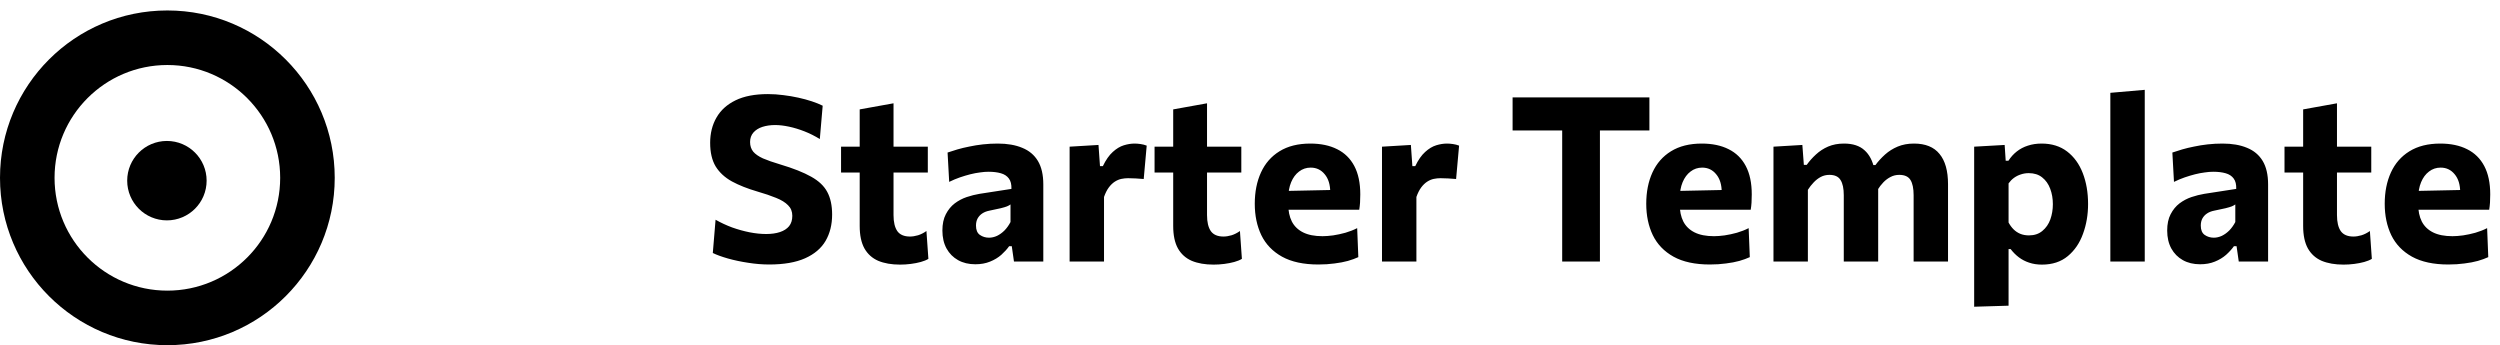 <svg width="239" height="33" viewBox="0 0 239 33" fill="none" xmlns="http://www.w3.org/2000/svg">
<path d="M73.534 25.286C72.881 25.286 72.21 25.231 71.521 25.121C70.839 25.018 70.197 24.883 69.596 24.714C69.002 24.545 68.518 24.369 68.144 24.186L68.408 21.007C68.914 21.293 69.442 21.539 69.992 21.744C70.549 21.942 71.103 22.096 71.653 22.206C72.21 22.316 72.742 22.371 73.248 22.371C73.754 22.371 74.194 22.309 74.568 22.184C74.942 22.059 75.232 21.872 75.437 21.623C75.642 21.366 75.745 21.036 75.745 20.633C75.745 20.222 75.609 19.885 75.338 19.621C75.074 19.35 74.693 19.115 74.194 18.917C73.695 18.712 73.101 18.51 72.412 18.312C71.459 18.033 70.645 17.711 69.97 17.344C69.295 16.97 68.778 16.493 68.419 15.914C68.067 15.327 67.891 14.576 67.891 13.659C67.891 12.742 68.093 11.936 68.496 11.239C68.899 10.535 69.508 9.985 70.322 9.589C71.136 9.193 72.166 8.995 73.413 8.995C73.904 8.995 74.396 9.028 74.887 9.094C75.378 9.153 75.855 9.233 76.317 9.336C76.786 9.439 77.219 9.556 77.615 9.688C78.011 9.82 78.356 9.959 78.649 10.106L78.374 13.296C77.905 13.003 77.417 12.757 76.911 12.559C76.405 12.361 75.91 12.211 75.426 12.108C74.942 12.005 74.502 11.954 74.106 11.954C73.659 11.954 73.252 12.013 72.885 12.13C72.526 12.247 72.24 12.427 72.027 12.669C71.814 12.911 71.708 13.215 71.708 13.582C71.708 13.941 71.807 14.246 72.005 14.495C72.21 14.737 72.522 14.953 72.94 15.144C73.365 15.327 73.912 15.518 74.579 15.716C75.833 16.09 76.823 16.482 77.549 16.893C78.275 17.296 78.788 17.784 79.089 18.356C79.397 18.928 79.551 19.647 79.551 20.512C79.551 21.473 79.342 22.312 78.924 23.031C78.506 23.742 77.853 24.296 76.966 24.692C76.079 25.088 74.935 25.286 73.534 25.286ZM86.048 25.297C85.234 25.297 84.537 25.176 83.958 24.934C83.386 24.685 82.946 24.289 82.638 23.746C82.337 23.203 82.187 22.488 82.187 21.601C82.187 21.124 82.187 20.637 82.187 20.138C82.187 19.632 82.187 19.104 82.187 18.554C82.187 18.004 82.187 17.425 82.187 16.816C82.187 16.207 82.187 15.551 82.187 14.847C82.187 14.018 82.187 13.259 82.187 12.57C82.187 11.881 82.187 11.177 82.187 10.458L85.421 9.875C85.421 10.447 85.421 10.99 85.421 11.503C85.421 12.009 85.421 12.533 85.421 13.076C85.421 13.611 85.421 14.202 85.421 14.847V20.567C85.421 21.234 85.542 21.744 85.784 22.096C86.033 22.441 86.437 22.613 86.994 22.613C87.229 22.613 87.485 22.573 87.764 22.492C88.043 22.404 88.31 22.268 88.567 22.085L88.754 24.747C88.563 24.864 88.321 24.963 88.028 25.044C87.735 25.125 87.416 25.187 87.071 25.231C86.726 25.275 86.385 25.297 86.048 25.297ZM80.405 16.497V14.022H88.699V16.497C88.01 16.497 87.317 16.497 86.62 16.497C85.931 16.497 85.263 16.497 84.618 16.497H83.155H80.405ZM93.239 25.264C92.608 25.264 92.058 25.132 91.589 24.868C91.119 24.604 90.753 24.234 90.489 23.757C90.225 23.273 90.093 22.701 90.093 22.041C90.093 21.418 90.203 20.897 90.423 20.479C90.643 20.054 90.925 19.709 91.27 19.445C91.622 19.181 92.003 18.979 92.414 18.84C92.832 18.701 93.239 18.598 93.635 18.532L96.693 18.059C96.707 17.634 96.627 17.304 96.451 17.069C96.275 16.827 96.018 16.658 95.681 16.563C95.351 16.468 94.955 16.42 94.493 16.42C94.243 16.42 93.972 16.442 93.679 16.486C93.385 16.523 93.077 16.581 92.755 16.662C92.439 16.743 92.109 16.842 91.765 16.959C91.427 17.076 91.086 17.219 90.742 17.388L90.588 14.583C90.859 14.488 91.171 14.389 91.523 14.286C91.875 14.183 92.256 14.092 92.667 14.011C93.077 13.923 93.51 13.853 93.965 13.802C94.427 13.751 94.9 13.725 95.384 13.725C96.3 13.725 97.081 13.861 97.727 14.132C98.379 14.396 98.878 14.814 99.223 15.386C99.567 15.958 99.74 16.706 99.74 17.63C99.74 17.989 99.74 18.429 99.74 18.95C99.74 19.471 99.74 19.936 99.74 20.347V21.392C99.74 21.949 99.74 22.525 99.74 23.119C99.74 23.706 99.74 24.333 99.74 25H96.935L96.726 23.537H96.473C96.275 23.816 96.025 24.091 95.725 24.362C95.424 24.626 95.065 24.842 94.647 25.011C94.236 25.18 93.767 25.264 93.239 25.264ZM94.548 22.723C94.804 22.723 95.061 22.664 95.318 22.547C95.574 22.422 95.813 22.25 96.033 22.03C96.253 21.803 96.443 21.535 96.605 21.227V19.544C96.517 19.61 96.403 19.672 96.264 19.731C96.132 19.782 95.934 19.841 95.67 19.907C95.413 19.966 95.054 20.043 94.592 20.138C94.328 20.189 94.1 20.277 93.91 20.402C93.719 20.527 93.569 20.688 93.459 20.886C93.356 21.077 93.305 21.304 93.305 21.568C93.305 21.986 93.429 22.283 93.679 22.459C93.935 22.635 94.225 22.723 94.548 22.723ZM102.255 25C102.255 24.215 102.255 23.456 102.255 22.723C102.255 21.982 102.255 21.157 102.255 20.248V19.148C102.255 18.305 102.255 17.458 102.255 16.607C102.255 15.756 102.255 14.895 102.255 14.022L105.016 13.857L105.159 15.881H105.434C105.72 15.287 106.036 14.836 106.38 14.528C106.725 14.213 107.077 14 107.436 13.89C107.796 13.78 108.14 13.725 108.47 13.725C108.639 13.725 108.826 13.74 109.031 13.769C109.244 13.798 109.442 13.85 109.625 13.923L109.339 17.113C109.053 17.091 108.797 17.073 108.569 17.058C108.342 17.043 108.1 17.036 107.843 17.036C107.638 17.036 107.425 17.058 107.205 17.102C106.993 17.146 106.784 17.234 106.578 17.366C106.373 17.498 106.182 17.681 106.006 17.916C105.83 18.151 105.676 18.455 105.544 18.829V20.424C105.544 21.245 105.544 22.019 105.544 22.745C105.544 23.464 105.544 24.215 105.544 25H102.255ZM116.019 25.297C115.205 25.297 114.508 25.176 113.929 24.934C113.357 24.685 112.917 24.289 112.609 23.746C112.308 23.203 112.158 22.488 112.158 21.601C112.158 21.124 112.158 20.637 112.158 20.138C112.158 19.632 112.158 19.104 112.158 18.554C112.158 18.004 112.158 17.425 112.158 16.816C112.158 16.207 112.158 15.551 112.158 14.847C112.158 14.018 112.158 13.259 112.158 12.57C112.158 11.881 112.158 11.177 112.158 10.458L115.392 9.875C115.392 10.447 115.392 10.99 115.392 11.503C115.392 12.009 115.392 12.533 115.392 13.076C115.392 13.611 115.392 14.202 115.392 14.847V20.567C115.392 21.234 115.513 21.744 115.755 22.096C116.004 22.441 116.407 22.613 116.965 22.613C117.199 22.613 117.456 22.573 117.735 22.492C118.013 22.404 118.281 22.268 118.538 22.085L118.725 24.747C118.534 24.864 118.292 24.963 117.999 25.044C117.705 25.125 117.386 25.187 117.042 25.231C116.697 25.275 116.356 25.297 116.019 25.297ZM110.376 16.497V14.022H118.67V16.497C117.98 16.497 117.287 16.497 116.591 16.497C115.901 16.497 115.234 16.497 114.589 16.497H113.126H110.376ZM126.039 25.286C124.623 25.286 123.465 25.037 122.563 24.538C121.668 24.039 121.008 23.354 120.583 22.481C120.165 21.608 119.956 20.607 119.956 19.478C119.956 18.349 120.154 17.351 120.55 16.486C120.946 15.621 121.536 14.946 122.321 14.462C123.113 13.971 124.095 13.725 125.269 13.725C126.266 13.725 127.12 13.905 127.832 14.264C128.543 14.616 129.089 15.151 129.471 15.87C129.852 16.589 130.043 17.494 130.043 18.587C130.043 18.88 130.035 19.141 130.021 19.368C130.006 19.595 129.98 19.823 129.944 20.05L127.128 18.983C127.142 18.888 127.153 18.789 127.161 18.686C127.168 18.583 127.172 18.488 127.172 18.4C127.172 17.659 126.996 17.08 126.644 16.662C126.299 16.237 125.852 16.024 125.302 16.024C124.884 16.024 124.513 16.149 124.191 16.398C123.868 16.64 123.615 16.981 123.432 17.421C123.248 17.861 123.157 18.385 123.157 18.994V19.533C123.157 20.171 123.27 20.717 123.498 21.172C123.732 21.627 124.092 21.975 124.576 22.217C125.06 22.459 125.679 22.58 126.435 22.58C126.728 22.58 127.065 22.554 127.447 22.503C127.835 22.444 128.228 22.36 128.624 22.25C129.027 22.133 129.401 21.986 129.746 21.81L129.856 24.582C129.57 24.714 129.236 24.835 128.855 24.945C128.481 25.048 128.055 25.128 127.579 25.187C127.102 25.253 126.589 25.286 126.039 25.286ZM121.221 20.05V18.29L128.03 18.147L129.944 18.686V20.05H121.221ZM132.119 25C132.119 24.215 132.119 23.456 132.119 22.723C132.119 21.982 132.119 21.157 132.119 20.248V19.148C132.119 18.305 132.119 17.458 132.119 16.607C132.119 15.756 132.119 14.895 132.119 14.022L134.88 13.857L135.023 15.881H135.298C135.584 15.287 135.899 14.836 136.244 14.528C136.588 14.213 136.94 14 137.3 13.89C137.659 13.78 138.004 13.725 138.334 13.725C138.502 13.725 138.689 13.74 138.895 13.769C139.107 13.798 139.305 13.85 139.489 13.923L139.203 17.113C138.917 17.091 138.66 17.073 138.433 17.058C138.205 17.043 137.963 17.036 137.707 17.036C137.501 17.036 137.289 17.058 137.069 17.102C136.856 17.146 136.647 17.234 136.442 17.366C136.236 17.498 136.046 17.681 135.87 17.916C135.694 18.151 135.54 18.455 135.408 18.829V20.424C135.408 21.245 135.408 22.019 135.408 22.745C135.408 23.464 135.408 24.215 135.408 25H132.119ZM149.345 25C149.345 24.157 149.345 23.339 149.345 22.547C149.345 21.755 149.345 20.868 149.345 19.885V15.133C149.345 14.121 149.345 13.208 149.345 12.394C149.345 11.58 149.345 10.744 149.345 9.886L150.709 12.471H148.63C147.801 12.471 147.068 12.471 146.43 12.471C145.792 12.471 145.183 12.471 144.604 12.471V9.314H157.683V12.471C157.111 12.471 156.506 12.471 155.868 12.471C155.23 12.471 154.493 12.471 153.657 12.471H151.578L152.953 9.886C152.953 10.744 152.953 11.58 152.953 12.394C152.953 13.208 152.953 14.121 152.953 15.133V19.885C152.953 20.868 152.953 21.755 152.953 22.547C152.953 23.339 152.953 24.157 152.953 25H149.345ZM163.464 25.286C162.049 25.286 160.89 25.037 159.988 24.538C159.094 24.039 158.434 23.354 158.008 22.481C157.59 21.608 157.381 20.607 157.381 19.478C157.381 18.349 157.579 17.351 157.975 16.486C158.371 15.621 158.962 14.946 159.746 14.462C160.538 13.971 161.521 13.725 162.694 13.725C163.692 13.725 164.546 13.905 165.257 14.264C165.969 14.616 166.515 15.151 166.896 15.87C167.278 16.589 167.468 17.494 167.468 18.587C167.468 18.88 167.461 19.141 167.446 19.368C167.432 19.595 167.406 19.823 167.369 20.05L164.553 18.983C164.568 18.888 164.579 18.789 164.586 18.686C164.594 18.583 164.597 18.488 164.597 18.4C164.597 17.659 164.421 17.08 164.069 16.662C163.725 16.237 163.277 16.024 162.727 16.024C162.309 16.024 161.939 16.149 161.616 16.398C161.294 16.64 161.041 16.981 160.857 17.421C160.674 17.861 160.582 18.385 160.582 18.994V19.533C160.582 20.171 160.696 20.717 160.923 21.172C161.158 21.627 161.517 21.975 162.001 22.217C162.485 22.459 163.105 22.58 163.86 22.58C164.154 22.58 164.491 22.554 164.872 22.503C165.261 22.444 165.653 22.36 166.049 22.25C166.453 22.133 166.827 21.986 167.171 21.81L167.281 24.582C166.995 24.714 166.662 24.835 166.28 24.945C165.906 25.048 165.481 25.128 165.004 25.187C164.528 25.253 164.014 25.286 163.464 25.286ZM158.646 20.05V18.29L165.455 18.147L167.369 18.686V20.05H158.646ZM169.544 25C169.544 24.215 169.544 23.456 169.544 22.723C169.544 21.982 169.544 21.157 169.544 20.248V19.148C169.544 18.305 169.544 17.458 169.544 16.607C169.544 15.756 169.544 14.895 169.544 14.022L172.305 13.857L172.448 15.76H172.723C172.973 15.408 173.266 15.078 173.603 14.77C173.941 14.455 174.329 14.202 174.769 14.011C175.217 13.82 175.723 13.725 176.287 13.725C177.131 13.725 177.783 13.938 178.245 14.363C178.715 14.781 179.03 15.386 179.191 16.178L179.411 16.211C179.455 16.424 179.488 16.647 179.51 16.882C179.54 17.109 179.554 17.351 179.554 17.608C179.554 18.092 179.554 18.543 179.554 18.961C179.554 19.372 179.554 19.801 179.554 20.248C179.554 21.143 179.554 21.964 179.554 22.712C179.554 23.453 179.554 24.215 179.554 25H176.265C176.265 24.215 176.265 23.456 176.265 22.723C176.265 21.99 176.265 21.223 176.265 20.424V18.664C176.265 18.019 176.163 17.535 175.957 17.212C175.759 16.882 175.404 16.717 174.89 16.717C174.59 16.717 174.315 16.783 174.065 16.915C173.816 17.047 173.589 17.223 173.383 17.443C173.178 17.656 172.995 17.89 172.833 18.147V20.424C172.833 21.245 172.833 22.019 172.833 22.745C172.833 23.464 172.833 24.215 172.833 25H169.544ZM182.942 25C182.942 24.215 182.942 23.456 182.942 22.723C182.942 21.99 182.942 21.223 182.942 20.424V18.664C182.942 18.019 182.843 17.535 182.645 17.212C182.447 16.882 182.088 16.717 181.567 16.717C181.267 16.717 180.992 16.783 180.742 16.915C180.493 17.04 180.262 17.212 180.049 17.432C179.844 17.645 179.661 17.883 179.499 18.147L179.004 15.782H179.29C179.554 15.423 179.862 15.085 180.214 14.77C180.566 14.455 180.97 14.202 181.424 14.011C181.886 13.82 182.403 13.725 182.975 13.725C184.068 13.725 184.882 14.055 185.417 14.715C185.96 15.368 186.231 16.332 186.231 17.608C186.231 18.092 186.231 18.543 186.231 18.961C186.231 19.372 186.231 19.801 186.231 20.248C186.231 21.143 186.231 21.964 186.231 22.712C186.231 23.453 186.231 24.215 186.231 25H182.942ZM188.73 29.323C188.73 28.538 188.73 27.761 188.73 26.991C188.73 26.221 188.73 25.381 188.73 24.472V19.148C188.73 18.305 188.73 17.458 188.73 16.607C188.73 15.756 188.73 14.895 188.73 14.022L191.645 13.857L191.744 15.364H192.008C192.228 15.019 192.492 14.726 192.8 14.484C193.115 14.235 193.471 14.048 193.867 13.923C194.263 13.791 194.699 13.725 195.176 13.725C196.144 13.725 196.958 13.978 197.618 14.484C198.278 14.99 198.777 15.679 199.114 16.552C199.451 17.425 199.62 18.407 199.62 19.5C199.62 20.519 199.459 21.469 199.136 22.349C198.821 23.229 198.337 23.94 197.684 24.483C197.031 25.026 196.206 25.297 195.209 25.297C194.762 25.297 194.355 25.235 193.988 25.11C193.629 24.993 193.302 24.824 193.009 24.604C192.716 24.384 192.452 24.12 192.217 23.812H192.019V24.648C192.019 25.469 192.019 26.239 192.019 26.958C192.019 27.684 192.019 28.439 192.019 29.224L188.73 29.323ZM193.966 22.503C194.487 22.503 194.916 22.36 195.253 22.074C195.598 21.788 195.851 21.421 196.012 20.974C196.173 20.519 196.254 20.035 196.254 19.522C196.254 18.987 196.17 18.495 196.001 18.048C195.832 17.593 195.576 17.23 195.231 16.959C194.894 16.688 194.465 16.552 193.944 16.552C193.687 16.552 193.438 16.592 193.196 16.673C192.961 16.746 192.741 16.856 192.536 17.003C192.338 17.15 192.166 17.326 192.019 17.531V21.271C192.151 21.52 192.309 21.737 192.492 21.92C192.675 22.103 192.888 22.246 193.13 22.349C193.379 22.452 193.658 22.503 193.966 22.503ZM201.749 25C201.749 24.215 201.749 23.456 201.749 22.723C201.749 21.982 201.749 21.157 201.749 20.248V14.143C201.749 13.248 201.749 12.365 201.749 11.492C201.749 10.612 201.749 9.739 201.749 8.874L205.038 8.588C205.038 9.453 205.038 10.344 205.038 11.261C205.038 12.17 205.038 13.131 205.038 14.143V20.248C205.038 21.157 205.038 21.982 205.038 22.723C205.038 23.456 205.038 24.215 205.038 25H201.749ZM210.329 25.264C209.698 25.264 209.148 25.132 208.679 24.868C208.209 24.604 207.843 24.234 207.579 23.757C207.315 23.273 207.183 22.701 207.183 22.041C207.183 21.418 207.293 20.897 207.513 20.479C207.733 20.054 208.015 19.709 208.36 19.445C208.712 19.181 209.093 18.979 209.504 18.84C209.922 18.701 210.329 18.598 210.725 18.532L213.783 18.059C213.797 17.634 213.717 17.304 213.541 17.069C213.365 16.827 213.108 16.658 212.771 16.563C212.441 16.468 212.045 16.42 211.583 16.42C211.333 16.42 211.062 16.442 210.769 16.486C210.475 16.523 210.167 16.581 209.845 16.662C209.529 16.743 209.199 16.842 208.855 16.959C208.517 17.076 208.176 17.219 207.832 17.388L207.678 14.583C207.949 14.488 208.261 14.389 208.613 14.286C208.965 14.183 209.346 14.092 209.757 14.011C210.167 13.923 210.6 13.853 211.055 13.802C211.517 13.751 211.99 13.725 212.474 13.725C213.39 13.725 214.171 13.861 214.817 14.132C215.469 14.396 215.968 14.814 216.313 15.386C216.657 15.958 216.83 16.706 216.83 17.63C216.83 17.989 216.83 18.429 216.83 18.95C216.83 19.471 216.83 19.936 216.83 20.347V21.392C216.83 21.949 216.83 22.525 216.83 23.119C216.83 23.706 216.83 24.333 216.83 25H214.025L213.816 23.537H213.563C213.365 23.816 213.115 24.091 212.815 24.362C212.514 24.626 212.155 24.842 211.737 25.011C211.326 25.18 210.857 25.264 210.329 25.264ZM211.638 22.723C211.894 22.723 212.151 22.664 212.408 22.547C212.664 22.422 212.903 22.25 213.123 22.03C213.343 21.803 213.533 21.535 213.695 21.227V19.544C213.607 19.61 213.493 19.672 213.354 19.731C213.222 19.782 213.024 19.841 212.76 19.907C212.503 19.966 212.144 20.043 211.682 20.138C211.418 20.189 211.19 20.277 211 20.402C210.809 20.527 210.659 20.688 210.549 20.886C210.446 21.077 210.395 21.304 210.395 21.568C210.395 21.986 210.519 22.283 210.769 22.459C211.025 22.635 211.315 22.723 211.638 22.723ZM224.042 25.297C223.228 25.297 222.532 25.176 221.952 24.934C221.38 24.685 220.94 24.289 220.632 23.746C220.332 23.203 220.181 22.488 220.181 21.601C220.181 21.124 220.181 20.637 220.181 20.138C220.181 19.632 220.181 19.104 220.181 18.554C220.181 18.004 220.181 17.425 220.181 16.816C220.181 16.207 220.181 15.551 220.181 14.847C220.181 14.018 220.181 13.259 220.181 12.57C220.181 11.881 220.181 11.177 220.181 10.458L223.415 9.875C223.415 10.447 223.415 10.99 223.415 11.503C223.415 12.009 223.415 12.533 223.415 13.076C223.415 13.611 223.415 14.202 223.415 14.847V20.567C223.415 21.234 223.536 21.744 223.778 22.096C224.028 22.441 224.431 22.613 224.988 22.613C225.223 22.613 225.48 22.573 225.758 22.492C226.037 22.404 226.305 22.268 226.561 22.085L226.748 24.747C226.558 24.864 226.316 24.963 226.022 25.044C225.729 25.125 225.41 25.187 225.065 25.231C224.721 25.275 224.38 25.297 224.042 25.297ZM218.399 16.497V14.022H226.693V16.497C226.004 16.497 225.311 16.497 224.614 16.497C223.925 16.497 223.258 16.497 222.612 16.497H221.149H218.399ZM234.062 25.286C232.647 25.286 231.488 25.037 230.586 24.538C229.691 24.039 229.031 23.354 228.606 22.481C228.188 21.608 227.979 20.607 227.979 19.478C227.979 18.349 228.177 17.351 228.573 16.486C228.969 15.621 229.559 14.946 230.344 14.462C231.136 13.971 232.119 13.725 233.292 13.725C234.289 13.725 235.144 13.905 235.855 14.264C236.566 14.616 237.113 15.151 237.494 15.87C237.875 16.589 238.066 17.494 238.066 18.587C238.066 18.88 238.059 19.141 238.044 19.368C238.029 19.595 238.004 19.823 237.967 20.05L235.151 18.983C235.166 18.888 235.177 18.789 235.184 18.686C235.191 18.583 235.195 18.488 235.195 18.4C235.195 17.659 235.019 17.08 234.667 16.662C234.322 16.237 233.875 16.024 233.325 16.024C232.907 16.024 232.537 16.149 232.214 16.398C231.891 16.64 231.638 16.981 231.455 17.421C231.272 17.861 231.18 18.385 231.18 18.994V19.533C231.18 20.171 231.294 20.717 231.521 21.172C231.756 21.627 232.115 21.975 232.599 22.217C233.083 22.459 233.703 22.58 234.458 22.58C234.751 22.58 235.089 22.554 235.47 22.503C235.859 22.444 236.251 22.36 236.647 22.25C237.05 22.133 237.424 21.986 237.769 21.81L237.879 24.582C237.593 24.714 237.259 24.835 236.878 24.945C236.504 25.048 236.079 25.128 235.602 25.187C235.125 25.253 234.612 25.286 234.062 25.286ZM229.244 20.05V18.29L236.053 18.147L237.967 18.686V20.05H229.244Z" fill="#000000"/>
<path fill-rule="evenodd" clip-rule="evenodd" d="M16 27.785C21.956 27.785 26.785 22.956 26.785 17C26.785 11.043 21.956 6.215 16 6.215C10.043 6.215 5.215 11.043 5.215 17C5.215 22.956 10.043 27.785 16 27.785ZM16 33C24.837 33 32 25.837 32 17C32 8.163 24.837 1 16 1C7.163 1 0 8.163 0 17C0 25.837 7.163 33 16 33Z" fill="#000000"/>
<path d="M19.753 17.271C19.753 19.368 18.053 21.068 15.957 21.068C13.86 21.068 12.16 19.368 12.16 17.271C12.16 15.174 13.86 13.475 15.957 13.475C18.053 13.475 19.753 15.174 19.753 17.271Z" fill="#000000"/>
</svg>

